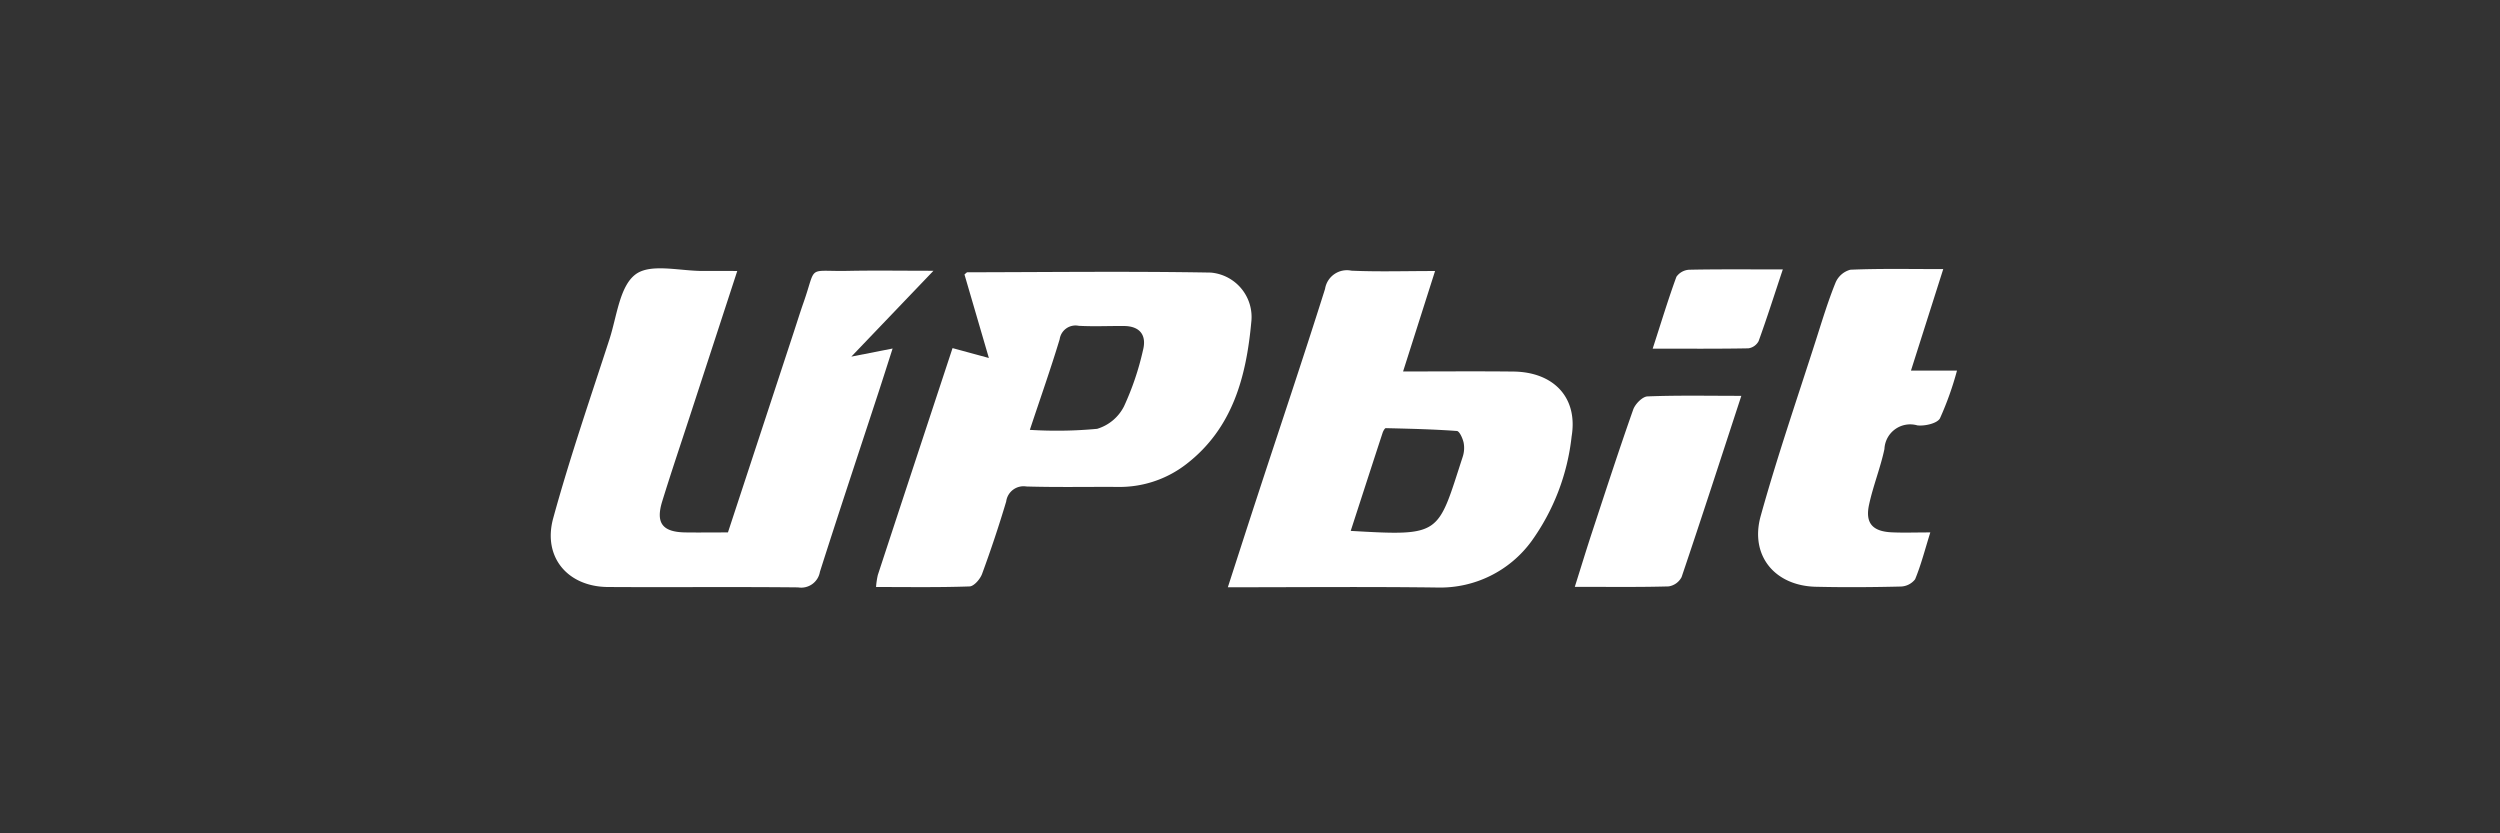 <svg xmlns="http://www.w3.org/2000/svg" width="177" height="59" viewBox="0 0 177 59"><rect x="0" y="0" width="177" height="59" fill="#333333" stroke="none"/><defs><style>.a{fill:#fff;}.b{fill:none;}</style></defs><g transform="translate(-30 -1116)"><g transform="translate(-567.002 581.729)"><path class="a" d="M649.2,553.456l-3.33,10.2c-.664,2.036-1.352,4.064-1.983,6.111-.477,1.546.021,2.179,1.653,2.2.971.013,1.943,0,3,0l4.666-14.195c.228-.693.444-1.391.686-2.079.956-2.724.183-2.184,3.178-2.244,1.845-.037,3.69-.007,6.022-.007l-5.815,6.078,2.922-.574c-.37,1.152-.67,2.1-.98,3.048-1.393,4.253-2.809,8.5-4.167,12.764a1.344,1.344,0,0,1-1.547,1.1c-4.486-.047-8.973,0-13.46-.027-2.832-.015-4.634-2.1-3.876-4.871,1.17-4.266,2.615-8.457,3.982-12.667.522-1.608.719-3.759,1.853-4.6,1.074-.8,3.181-.218,4.834-.238C647.522,553.449,648.2,553.456,649.2,553.456Z" transform="translate(0 0)"/><path class="a" d="M812.159,560.946c2.755,0,5.284-.022,7.812.006,2.833.032,4.584,1.824,4.12,4.6a15.589,15.589,0,0,1-2.839,7.409,8,8,0,0,1-6.662,3.282c-4.865-.065-9.731-.018-14.838-.018.727-2.243,1.4-4.342,2.087-6.436,1.6-4.893,3.247-9.774,4.795-14.686a1.568,1.568,0,0,1,1.869-1.293c1.885.084,3.777.024,5.92.024Zm-3.708,11.287c6.478.375,6.126.292,7.93-5.247a2,2,0,0,0,.065-1c-.068-.308-.293-.814-.479-.827-1.673-.122-3.352-.16-5.029-.2-.076,0-.188.207-.23.335C809.954,567.593,809.209,569.9,808.451,572.234Z" transform="translate(-115.819 -0.375)"/><path class="a" d="M720.071,559.52l2.572.7-1.728-5.914c.124-.1.16-.154.2-.154,5.747-.009,11.494-.08,17.239.021a3.156,3.156,0,0,1,2.868,3.507c-.353,3.83-1.3,7.5-4.586,10.043a7.714,7.714,0,0,1-4.9,1.625c-2.146-.013-4.293.033-6.437-.031a1.241,1.241,0,0,0-1.43,1.065q-.773,2.587-1.707,5.124c-.135.368-.572.876-.885.887-2.183.077-4.371.041-6.622.041a5.7,5.7,0,0,1,.125-.847C716.521,570.28,718.273,564.972,720.071,559.52Zm5.473,5.788a30.611,30.611,0,0,0,4.764-.073,3.144,3.144,0,0,0,1.9-1.587,19.687,19.687,0,0,0,1.347-3.981c.266-1.031-.187-1.7-1.342-1.712-1.069-.008-2.14.044-3.206-.013a1.133,1.133,0,0,0-1.351.948C727.026,560.976,726.3,563.031,725.544,565.308Z" transform="translate(-55.629 -0.603)"/><path class="a" d="M941.119,553.419l-2.285,7.187h3.259a22.218,22.218,0,0,1-1.205,3.378c-.195.361-1.072.561-1.6.5a1.826,1.826,0,0,0-2.332,1.675c-.282,1.328-.8,2.606-1.087,3.932-.286,1.308.237,1.9,1.6,1.965.819.039,1.642.007,2.735.007-.39,1.249-.659,2.314-1.077,3.318a1.333,1.333,0,0,1-1.03.513c-2,.049-4,.062-5.995.016-2.9-.065-4.689-2.2-3.907-5.011,1.171-4.215,2.6-8.357,3.934-12.527.429-1.343.84-2.7,1.368-4a1.583,1.583,0,0,1,1.044-.908C936.627,553.374,938.719,553.419,941.119,553.419Z" transform="translate(-206.536 -0.096)"/><path class="a" d="M895.465,584.079c-1.459,4.461-2.817,8.655-4.229,12.831a1.243,1.243,0,0,1-.923.661c-2.132.059-4.266.03-6.638.03.442-1.4.815-2.628,1.216-3.848.956-2.9,1.9-5.814,2.918-8.7.139-.395.652-.919,1.01-.934C890.949,584.034,893.084,584.079,895.465,584.079Z" transform="translate(-175.177 -21.782)"/><path class="a" d="M911.726,553.516c-.633,1.9-1.141,3.5-1.713,5.076a.975.975,0,0,1-.724.511c-2.172.04-4.346.023-6.777.023.6-1.84,1.092-3.481,1.681-5.088a1.179,1.179,0,0,1,.918-.5C907.191,553.495,909.272,553.516,911.726,553.516Z" transform="translate(-188.501 -0.17)"/></g><rect class="b" width="177" height="59" transform="translate(30 1116)"/></g></svg>